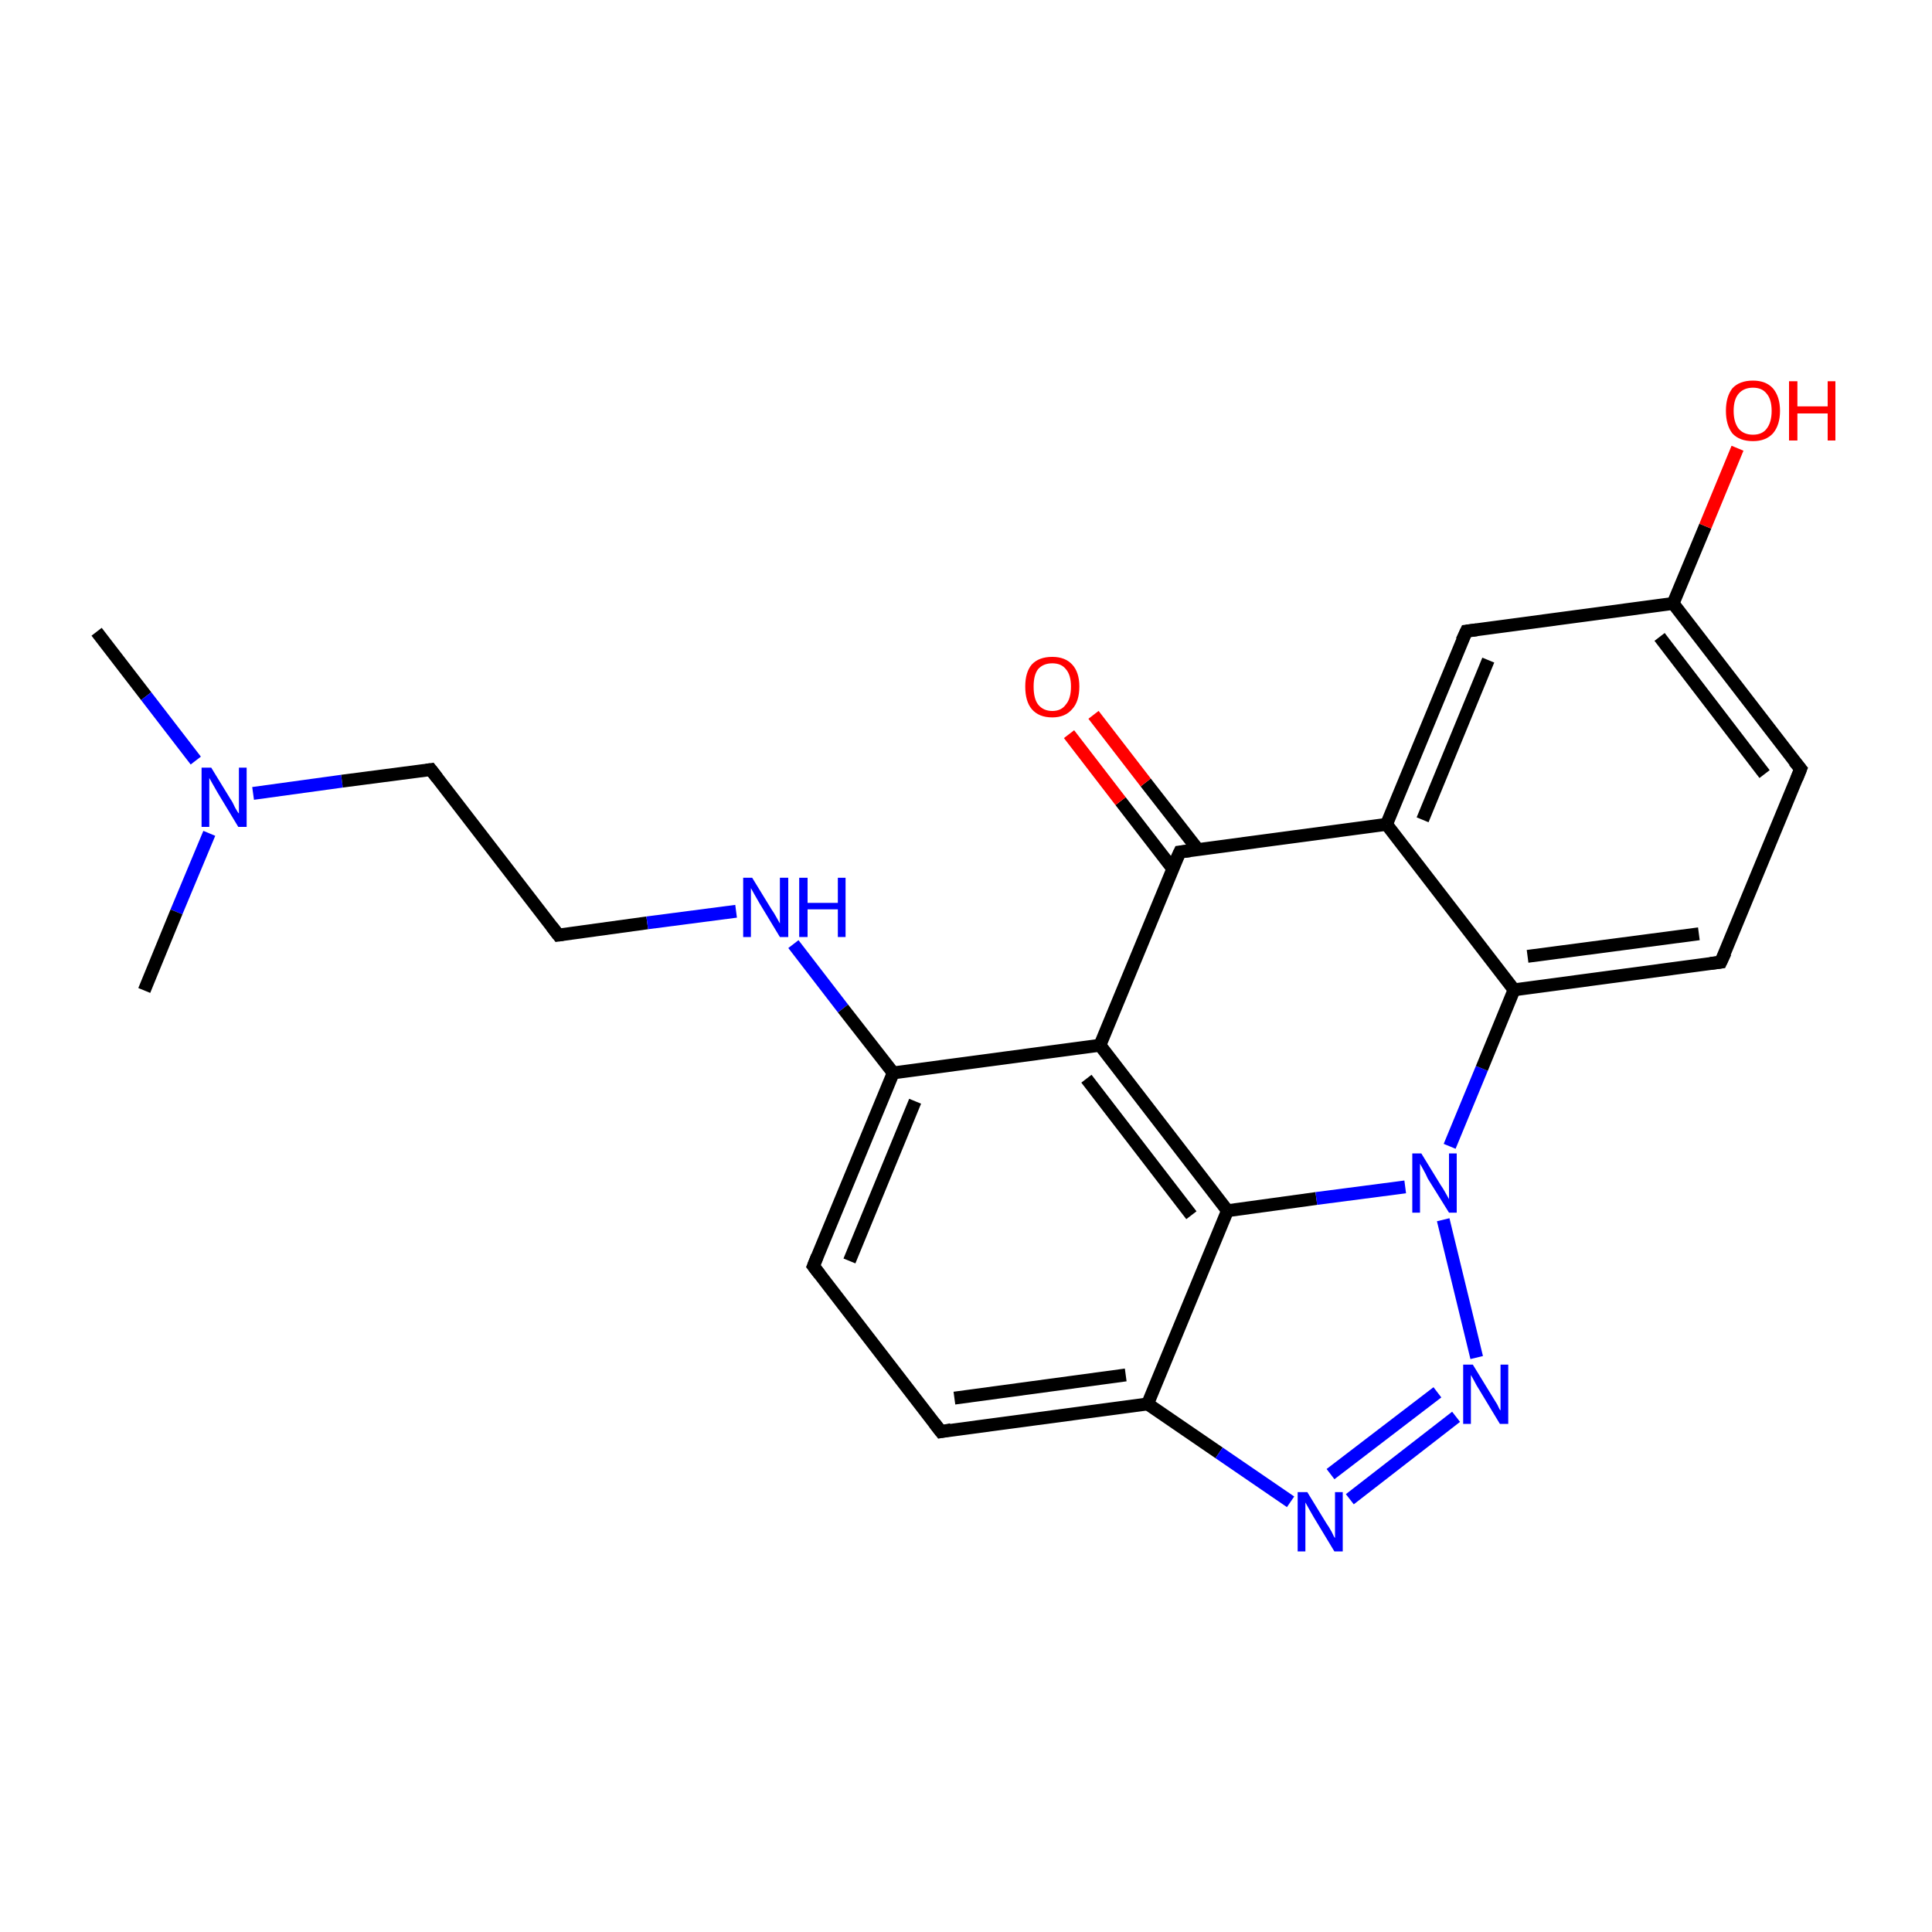 <?xml version='1.0' encoding='iso-8859-1'?>
<svg version='1.1' baseProfile='full'
              xmlns='http://www.w3.org/2000/svg'
                      xmlns:rdkit='http://www.rdkit.org/xml'
                      xmlns:xlink='http://www.w3.org/1999/xlink'
                  xml:space='preserve'
width='300px' height='300px' viewBox='0 0 300 300'>
<!-- END OF HEADER -->
<rect style='opacity:1.0;fill:#FFFFFF;stroke:none' width='300.0' height='300.0' x='0.0' y='0.0'> </rect>
<path class='bond-0 atom-0 atom-1' d='M 15.0,98.1 L 22.7,108.1' style='fill:none;fill-rule:evenodd;stroke:#000000;stroke-width:2.0px;stroke-linecap:butt;stroke-linejoin:miter;stroke-opacity:1' />
<path class='bond-0 atom-0 atom-1' d='M 22.7,108.1 L 30.4,118.1' style='fill:none;fill-rule:evenodd;stroke:#0000FF;stroke-width:2.0px;stroke-linecap:butt;stroke-linejoin:miter;stroke-opacity:1' />
<path class='bond-1 atom-1 atom-2' d='M 32.5,129.4 L 27.4,141.6' style='fill:none;fill-rule:evenodd;stroke:#0000FF;stroke-width:2.0px;stroke-linecap:butt;stroke-linejoin:miter;stroke-opacity:1' />
<path class='bond-1 atom-1 atom-2' d='M 27.4,141.6 L 22.4,153.8' style='fill:none;fill-rule:evenodd;stroke:#000000;stroke-width:2.0px;stroke-linecap:butt;stroke-linejoin:miter;stroke-opacity:1' />
<path class='bond-2 atom-1 atom-3' d='M 39.3,123.2 L 53.1,121.3' style='fill:none;fill-rule:evenodd;stroke:#0000FF;stroke-width:2.0px;stroke-linecap:butt;stroke-linejoin:miter;stroke-opacity:1' />
<path class='bond-2 atom-1 atom-3' d='M 53.1,121.3 L 66.9,119.5' style='fill:none;fill-rule:evenodd;stroke:#000000;stroke-width:2.0px;stroke-linecap:butt;stroke-linejoin:miter;stroke-opacity:1' />
<path class='bond-3 atom-3 atom-4' d='M 66.9,119.5 L 86.7,145.2' style='fill:none;fill-rule:evenodd;stroke:#000000;stroke-width:2.0px;stroke-linecap:butt;stroke-linejoin:miter;stroke-opacity:1' />
<path class='bond-4 atom-4 atom-5' d='M 86.7,145.2 L 100.5,143.3' style='fill:none;fill-rule:evenodd;stroke:#000000;stroke-width:2.0px;stroke-linecap:butt;stroke-linejoin:miter;stroke-opacity:1' />
<path class='bond-4 atom-4 atom-5' d='M 100.5,143.3 L 114.3,141.5' style='fill:none;fill-rule:evenodd;stroke:#0000FF;stroke-width:2.0px;stroke-linecap:butt;stroke-linejoin:miter;stroke-opacity:1' />
<path class='bond-5 atom-5 atom-6' d='M 123.2,146.6 L 130.9,156.6' style='fill:none;fill-rule:evenodd;stroke:#0000FF;stroke-width:2.0px;stroke-linecap:butt;stroke-linejoin:miter;stroke-opacity:1' />
<path class='bond-5 atom-5 atom-6' d='M 130.9,156.6 L 138.7,166.6' style='fill:none;fill-rule:evenodd;stroke:#000000;stroke-width:2.0px;stroke-linecap:butt;stroke-linejoin:miter;stroke-opacity:1' />
<path class='bond-6 atom-6 atom-7' d='M 138.7,166.6 L 126.3,196.6' style='fill:none;fill-rule:evenodd;stroke:#000000;stroke-width:2.0px;stroke-linecap:butt;stroke-linejoin:miter;stroke-opacity:1' />
<path class='bond-6 atom-6 atom-7' d='M 142.1,171.0 L 131.9,195.8' style='fill:none;fill-rule:evenodd;stroke:#000000;stroke-width:2.0px;stroke-linecap:butt;stroke-linejoin:miter;stroke-opacity:1' />
<path class='bond-7 atom-7 atom-8' d='M 126.3,196.6 L 146.1,222.3' style='fill:none;fill-rule:evenodd;stroke:#000000;stroke-width:2.0px;stroke-linecap:butt;stroke-linejoin:miter;stroke-opacity:1' />
<path class='bond-8 atom-8 atom-9' d='M 146.1,222.3 L 178.2,218.0' style='fill:none;fill-rule:evenodd;stroke:#000000;stroke-width:2.0px;stroke-linecap:butt;stroke-linejoin:miter;stroke-opacity:1' />
<path class='bond-8 atom-8 atom-9' d='M 148.2,217.1 L 174.8,213.5' style='fill:none;fill-rule:evenodd;stroke:#000000;stroke-width:2.0px;stroke-linecap:butt;stroke-linejoin:miter;stroke-opacity:1' />
<path class='bond-9 atom-9 atom-10' d='M 178.2,218.0 L 189.3,225.6' style='fill:none;fill-rule:evenodd;stroke:#000000;stroke-width:2.0px;stroke-linecap:butt;stroke-linejoin:miter;stroke-opacity:1' />
<path class='bond-9 atom-9 atom-10' d='M 189.3,225.6 L 200.4,233.2' style='fill:none;fill-rule:evenodd;stroke:#0000FF;stroke-width:2.0px;stroke-linecap:butt;stroke-linejoin:miter;stroke-opacity:1' />
<path class='bond-10 atom-10 atom-11' d='M 209.6,232.8 L 226.1,220.0' style='fill:none;fill-rule:evenodd;stroke:#0000FF;stroke-width:2.0px;stroke-linecap:butt;stroke-linejoin:miter;stroke-opacity:1' />
<path class='bond-10 atom-10 atom-11' d='M 206.6,228.9 L 223.2,216.2' style='fill:none;fill-rule:evenodd;stroke:#0000FF;stroke-width:2.0px;stroke-linecap:butt;stroke-linejoin:miter;stroke-opacity:1' />
<path class='bond-11 atom-11 atom-12' d='M 229.3,210.8 L 224.1,189.4' style='fill:none;fill-rule:evenodd;stroke:#0000FF;stroke-width:2.0px;stroke-linecap:butt;stroke-linejoin:miter;stroke-opacity:1' />
<path class='bond-12 atom-12 atom-13' d='M 225.1,178.0 L 230.1,165.9' style='fill:none;fill-rule:evenodd;stroke:#0000FF;stroke-width:2.0px;stroke-linecap:butt;stroke-linejoin:miter;stroke-opacity:1' />
<path class='bond-12 atom-12 atom-13' d='M 230.1,165.9 L 235.1,153.7' style='fill:none;fill-rule:evenodd;stroke:#000000;stroke-width:2.0px;stroke-linecap:butt;stroke-linejoin:miter;stroke-opacity:1' />
<path class='bond-13 atom-13 atom-14' d='M 235.1,153.7 L 267.2,149.4' style='fill:none;fill-rule:evenodd;stroke:#000000;stroke-width:2.0px;stroke-linecap:butt;stroke-linejoin:miter;stroke-opacity:1' />
<path class='bond-13 atom-13 atom-14' d='M 237.2,148.5 L 263.8,145.0' style='fill:none;fill-rule:evenodd;stroke:#000000;stroke-width:2.0px;stroke-linecap:butt;stroke-linejoin:miter;stroke-opacity:1' />
<path class='bond-14 atom-14 atom-15' d='M 267.2,149.4 L 279.6,119.4' style='fill:none;fill-rule:evenodd;stroke:#000000;stroke-width:2.0px;stroke-linecap:butt;stroke-linejoin:miter;stroke-opacity:1' />
<path class='bond-15 atom-15 atom-16' d='M 279.6,119.4 L 259.8,93.7' style='fill:none;fill-rule:evenodd;stroke:#000000;stroke-width:2.0px;stroke-linecap:butt;stroke-linejoin:miter;stroke-opacity:1' />
<path class='bond-15 atom-15 atom-16' d='M 274.0,120.2 L 257.7,98.9' style='fill:none;fill-rule:evenodd;stroke:#000000;stroke-width:2.0px;stroke-linecap:butt;stroke-linejoin:miter;stroke-opacity:1' />
<path class='bond-16 atom-16 atom-17' d='M 259.8,93.7 L 264.8,81.7' style='fill:none;fill-rule:evenodd;stroke:#000000;stroke-width:2.0px;stroke-linecap:butt;stroke-linejoin:miter;stroke-opacity:1' />
<path class='bond-16 atom-16 atom-17' d='M 264.8,81.7 L 269.8,69.6' style='fill:none;fill-rule:evenodd;stroke:#FF0000;stroke-width:2.0px;stroke-linecap:butt;stroke-linejoin:miter;stroke-opacity:1' />
<path class='bond-17 atom-16 atom-18' d='M 259.8,93.7 L 227.7,98.0' style='fill:none;fill-rule:evenodd;stroke:#000000;stroke-width:2.0px;stroke-linecap:butt;stroke-linejoin:miter;stroke-opacity:1' />
<path class='bond-18 atom-18 atom-19' d='M 227.7,98.0 L 215.3,128.0' style='fill:none;fill-rule:evenodd;stroke:#000000;stroke-width:2.0px;stroke-linecap:butt;stroke-linejoin:miter;stroke-opacity:1' />
<path class='bond-18 atom-18 atom-19' d='M 231.1,102.5 L 220.9,127.3' style='fill:none;fill-rule:evenodd;stroke:#000000;stroke-width:2.0px;stroke-linecap:butt;stroke-linejoin:miter;stroke-opacity:1' />
<path class='bond-19 atom-19 atom-20' d='M 215.3,128.0 L 183.2,132.3' style='fill:none;fill-rule:evenodd;stroke:#000000;stroke-width:2.0px;stroke-linecap:butt;stroke-linejoin:miter;stroke-opacity:1' />
<path class='bond-20 atom-20 atom-21' d='M 186.0,131.9 L 177.9,121.5' style='fill:none;fill-rule:evenodd;stroke:#000000;stroke-width:2.0px;stroke-linecap:butt;stroke-linejoin:miter;stroke-opacity:1' />
<path class='bond-20 atom-20 atom-21' d='M 177.9,121.5 L 169.8,111.0' style='fill:none;fill-rule:evenodd;stroke:#FF0000;stroke-width:2.0px;stroke-linecap:butt;stroke-linejoin:miter;stroke-opacity:1' />
<path class='bond-20 atom-20 atom-21' d='M 182.1,134.9 L 174.0,124.4' style='fill:none;fill-rule:evenodd;stroke:#000000;stroke-width:2.0px;stroke-linecap:butt;stroke-linejoin:miter;stroke-opacity:1' />
<path class='bond-20 atom-20 atom-21' d='M 174.0,124.4 L 166.0,114.0' style='fill:none;fill-rule:evenodd;stroke:#FF0000;stroke-width:2.0px;stroke-linecap:butt;stroke-linejoin:miter;stroke-opacity:1' />
<path class='bond-21 atom-20 atom-22' d='M 183.2,132.3 L 170.8,162.3' style='fill:none;fill-rule:evenodd;stroke:#000000;stroke-width:2.0px;stroke-linecap:butt;stroke-linejoin:miter;stroke-opacity:1' />
<path class='bond-22 atom-22 atom-23' d='M 170.8,162.3 L 190.6,188.0' style='fill:none;fill-rule:evenodd;stroke:#000000;stroke-width:2.0px;stroke-linecap:butt;stroke-linejoin:miter;stroke-opacity:1' />
<path class='bond-22 atom-22 atom-23' d='M 168.7,167.5 L 185.0,188.7' style='fill:none;fill-rule:evenodd;stroke:#000000;stroke-width:2.0px;stroke-linecap:butt;stroke-linejoin:miter;stroke-opacity:1' />
<path class='bond-23 atom-22 atom-6' d='M 170.8,162.3 L 138.7,166.6' style='fill:none;fill-rule:evenodd;stroke:#000000;stroke-width:2.0px;stroke-linecap:butt;stroke-linejoin:miter;stroke-opacity:1' />
<path class='bond-24 atom-23 atom-9' d='M 190.6,188.0 L 178.2,218.0' style='fill:none;fill-rule:evenodd;stroke:#000000;stroke-width:2.0px;stroke-linecap:butt;stroke-linejoin:miter;stroke-opacity:1' />
<path class='bond-25 atom-23 atom-12' d='M 190.6,188.0 L 204.4,186.1' style='fill:none;fill-rule:evenodd;stroke:#000000;stroke-width:2.0px;stroke-linecap:butt;stroke-linejoin:miter;stroke-opacity:1' />
<path class='bond-25 atom-23 atom-12' d='M 204.4,186.1 L 218.2,184.3' style='fill:none;fill-rule:evenodd;stroke:#0000FF;stroke-width:2.0px;stroke-linecap:butt;stroke-linejoin:miter;stroke-opacity:1' />
<path class='bond-26 atom-19 atom-13' d='M 215.3,128.0 L 235.1,153.7' style='fill:none;fill-rule:evenodd;stroke:#000000;stroke-width:2.0px;stroke-linecap:butt;stroke-linejoin:miter;stroke-opacity:1' />
<path d='M 66.2,119.6 L 66.9,119.5 L 67.9,120.8' style='fill:none;stroke:#000000;stroke-width:2.0px;stroke-linecap:butt;stroke-linejoin:miter;stroke-miterlimit:10;stroke-opacity:1;' />
<path d='M 85.7,143.9 L 86.7,145.2 L 87.4,145.1' style='fill:none;stroke:#000000;stroke-width:2.0px;stroke-linecap:butt;stroke-linejoin:miter;stroke-miterlimit:10;stroke-opacity:1;' />
<path d='M 126.9,195.1 L 126.3,196.6 L 127.3,197.9' style='fill:none;stroke:#000000;stroke-width:2.0px;stroke-linecap:butt;stroke-linejoin:miter;stroke-miterlimit:10;stroke-opacity:1;' />
<path d='M 145.1,221.0 L 146.1,222.3 L 147.7,222.0' style='fill:none;stroke:#000000;stroke-width:2.0px;stroke-linecap:butt;stroke-linejoin:miter;stroke-miterlimit:10;stroke-opacity:1;' />
<path d='M 265.6,149.6 L 267.2,149.4 L 267.9,147.9' style='fill:none;stroke:#000000;stroke-width:2.0px;stroke-linecap:butt;stroke-linejoin:miter;stroke-miterlimit:10;stroke-opacity:1;' />
<path d='M 279.0,120.9 L 279.6,119.4 L 278.6,118.2' style='fill:none;stroke:#000000;stroke-width:2.0px;stroke-linecap:butt;stroke-linejoin:miter;stroke-miterlimit:10;stroke-opacity:1;' />
<path d='M 229.3,97.8 L 227.7,98.0 L 227.0,99.5' style='fill:none;stroke:#000000;stroke-width:2.0px;stroke-linecap:butt;stroke-linejoin:miter;stroke-miterlimit:10;stroke-opacity:1;' />
<path d='M 184.8,132.1 L 183.2,132.3 L 182.5,133.8' style='fill:none;stroke:#000000;stroke-width:2.0px;stroke-linecap:butt;stroke-linejoin:miter;stroke-miterlimit:10;stroke-opacity:1;' />
<path class='atom-1' d='M 32.8 119.2
L 35.8 124.1
Q 36.1 124.5, 36.5 125.4
Q 37.0 126.3, 37.1 126.3
L 37.1 119.2
L 38.3 119.2
L 38.3 128.4
L 37.0 128.4
L 33.8 123.1
Q 33.4 122.4, 33.0 121.7
Q 32.6 121.0, 32.5 120.8
L 32.5 128.4
L 31.3 128.4
L 31.3 119.2
L 32.8 119.2
' fill='#0000FF'/>
<path class='atom-5' d='M 116.8 136.3
L 119.8 141.2
Q 120.1 141.6, 120.6 142.5
Q 121.1 143.4, 121.1 143.4
L 121.1 136.3
L 122.4 136.3
L 122.4 145.5
L 121.1 145.5
L 117.9 140.2
Q 117.5 139.5, 117.1 138.8
Q 116.7 138.1, 116.6 137.9
L 116.6 145.5
L 115.4 145.5
L 115.4 136.3
L 116.8 136.3
' fill='#0000FF'/>
<path class='atom-5' d='M 124.1 136.3
L 125.4 136.3
L 125.4 140.2
L 130.1 140.2
L 130.1 136.3
L 131.3 136.3
L 131.3 145.5
L 130.1 145.5
L 130.1 141.2
L 125.4 141.2
L 125.4 145.5
L 124.1 145.5
L 124.1 136.3
' fill='#0000FF'/>
<path class='atom-10' d='M 203.0 231.7
L 206.0 236.6
Q 206.3 237.0, 206.8 237.9
Q 207.2 238.8, 207.3 238.8
L 207.3 231.7
L 208.5 231.7
L 208.5 240.9
L 207.2 240.9
L 204.0 235.6
Q 203.6 234.9, 203.2 234.2
Q 202.8 233.5, 202.7 233.3
L 202.7 240.9
L 201.5 240.9
L 201.5 231.7
L 203.0 231.7
' fill='#0000FF'/>
<path class='atom-11' d='M 228.7 211.9
L 231.7 216.8
Q 232.0 217.3, 232.5 218.1
Q 232.9 219.0, 233.0 219.0
L 233.0 211.9
L 234.2 211.9
L 234.2 221.1
L 232.9 221.1
L 229.7 215.8
Q 229.3 215.2, 228.9 214.4
Q 228.5 213.7, 228.4 213.5
L 228.4 221.1
L 227.2 221.1
L 227.2 211.9
L 228.7 211.9
' fill='#0000FF'/>
<path class='atom-12' d='M 220.7 179.1
L 223.7 184.0
Q 224.0 184.4, 224.5 185.3
Q 225.0 186.2, 225.0 186.2
L 225.0 179.1
L 226.2 179.1
L 226.2 188.3
L 225.0 188.3
L 221.7 183.0
Q 221.4 182.3, 221.0 181.6
Q 220.6 180.9, 220.5 180.7
L 220.5 188.3
L 219.3 188.3
L 219.3 179.1
L 220.7 179.1
' fill='#0000FF'/>
<path class='atom-17' d='M 268.0 63.8
Q 268.0 61.6, 269.0 60.3
Q 270.1 59.1, 272.2 59.1
Q 274.2 59.1, 275.3 60.3
Q 276.4 61.6, 276.4 63.8
Q 276.4 66.0, 275.3 67.3
Q 274.2 68.5, 272.2 68.5
Q 270.1 68.5, 269.0 67.3
Q 268.0 66.0, 268.0 63.8
M 272.2 67.5
Q 273.6 67.5, 274.3 66.6
Q 275.1 65.6, 275.1 63.8
Q 275.1 62.0, 274.3 61.1
Q 273.6 60.2, 272.2 60.2
Q 270.8 60.2, 270.0 61.1
Q 269.2 62.0, 269.2 63.8
Q 269.2 65.6, 270.0 66.6
Q 270.8 67.5, 272.2 67.5
' fill='#FF0000'/>
<path class='atom-17' d='M 277.8 59.2
L 279.1 59.2
L 279.1 63.1
L 283.8 63.1
L 283.8 59.2
L 285.0 59.2
L 285.0 68.4
L 283.8 68.4
L 283.8 64.2
L 279.1 64.2
L 279.1 68.4
L 277.8 68.4
L 277.8 59.2
' fill='#FF0000'/>
<path class='atom-21' d='M 159.2 106.6
Q 159.2 104.4, 160.2 103.2
Q 161.3 102.0, 163.4 102.0
Q 165.4 102.0, 166.5 103.2
Q 167.6 104.4, 167.6 106.6
Q 167.6 108.9, 166.5 110.1
Q 165.4 111.4, 163.4 111.4
Q 161.3 111.4, 160.2 110.1
Q 159.2 108.9, 159.2 106.6
M 163.4 110.4
Q 164.8 110.4, 165.5 109.4
Q 166.3 108.5, 166.3 106.6
Q 166.3 104.8, 165.5 103.9
Q 164.8 103.0, 163.4 103.0
Q 162.0 103.0, 161.2 103.9
Q 160.5 104.8, 160.5 106.6
Q 160.5 108.5, 161.2 109.4
Q 162.0 110.4, 163.4 110.4
' fill='#FF0000'/>
</svg>
